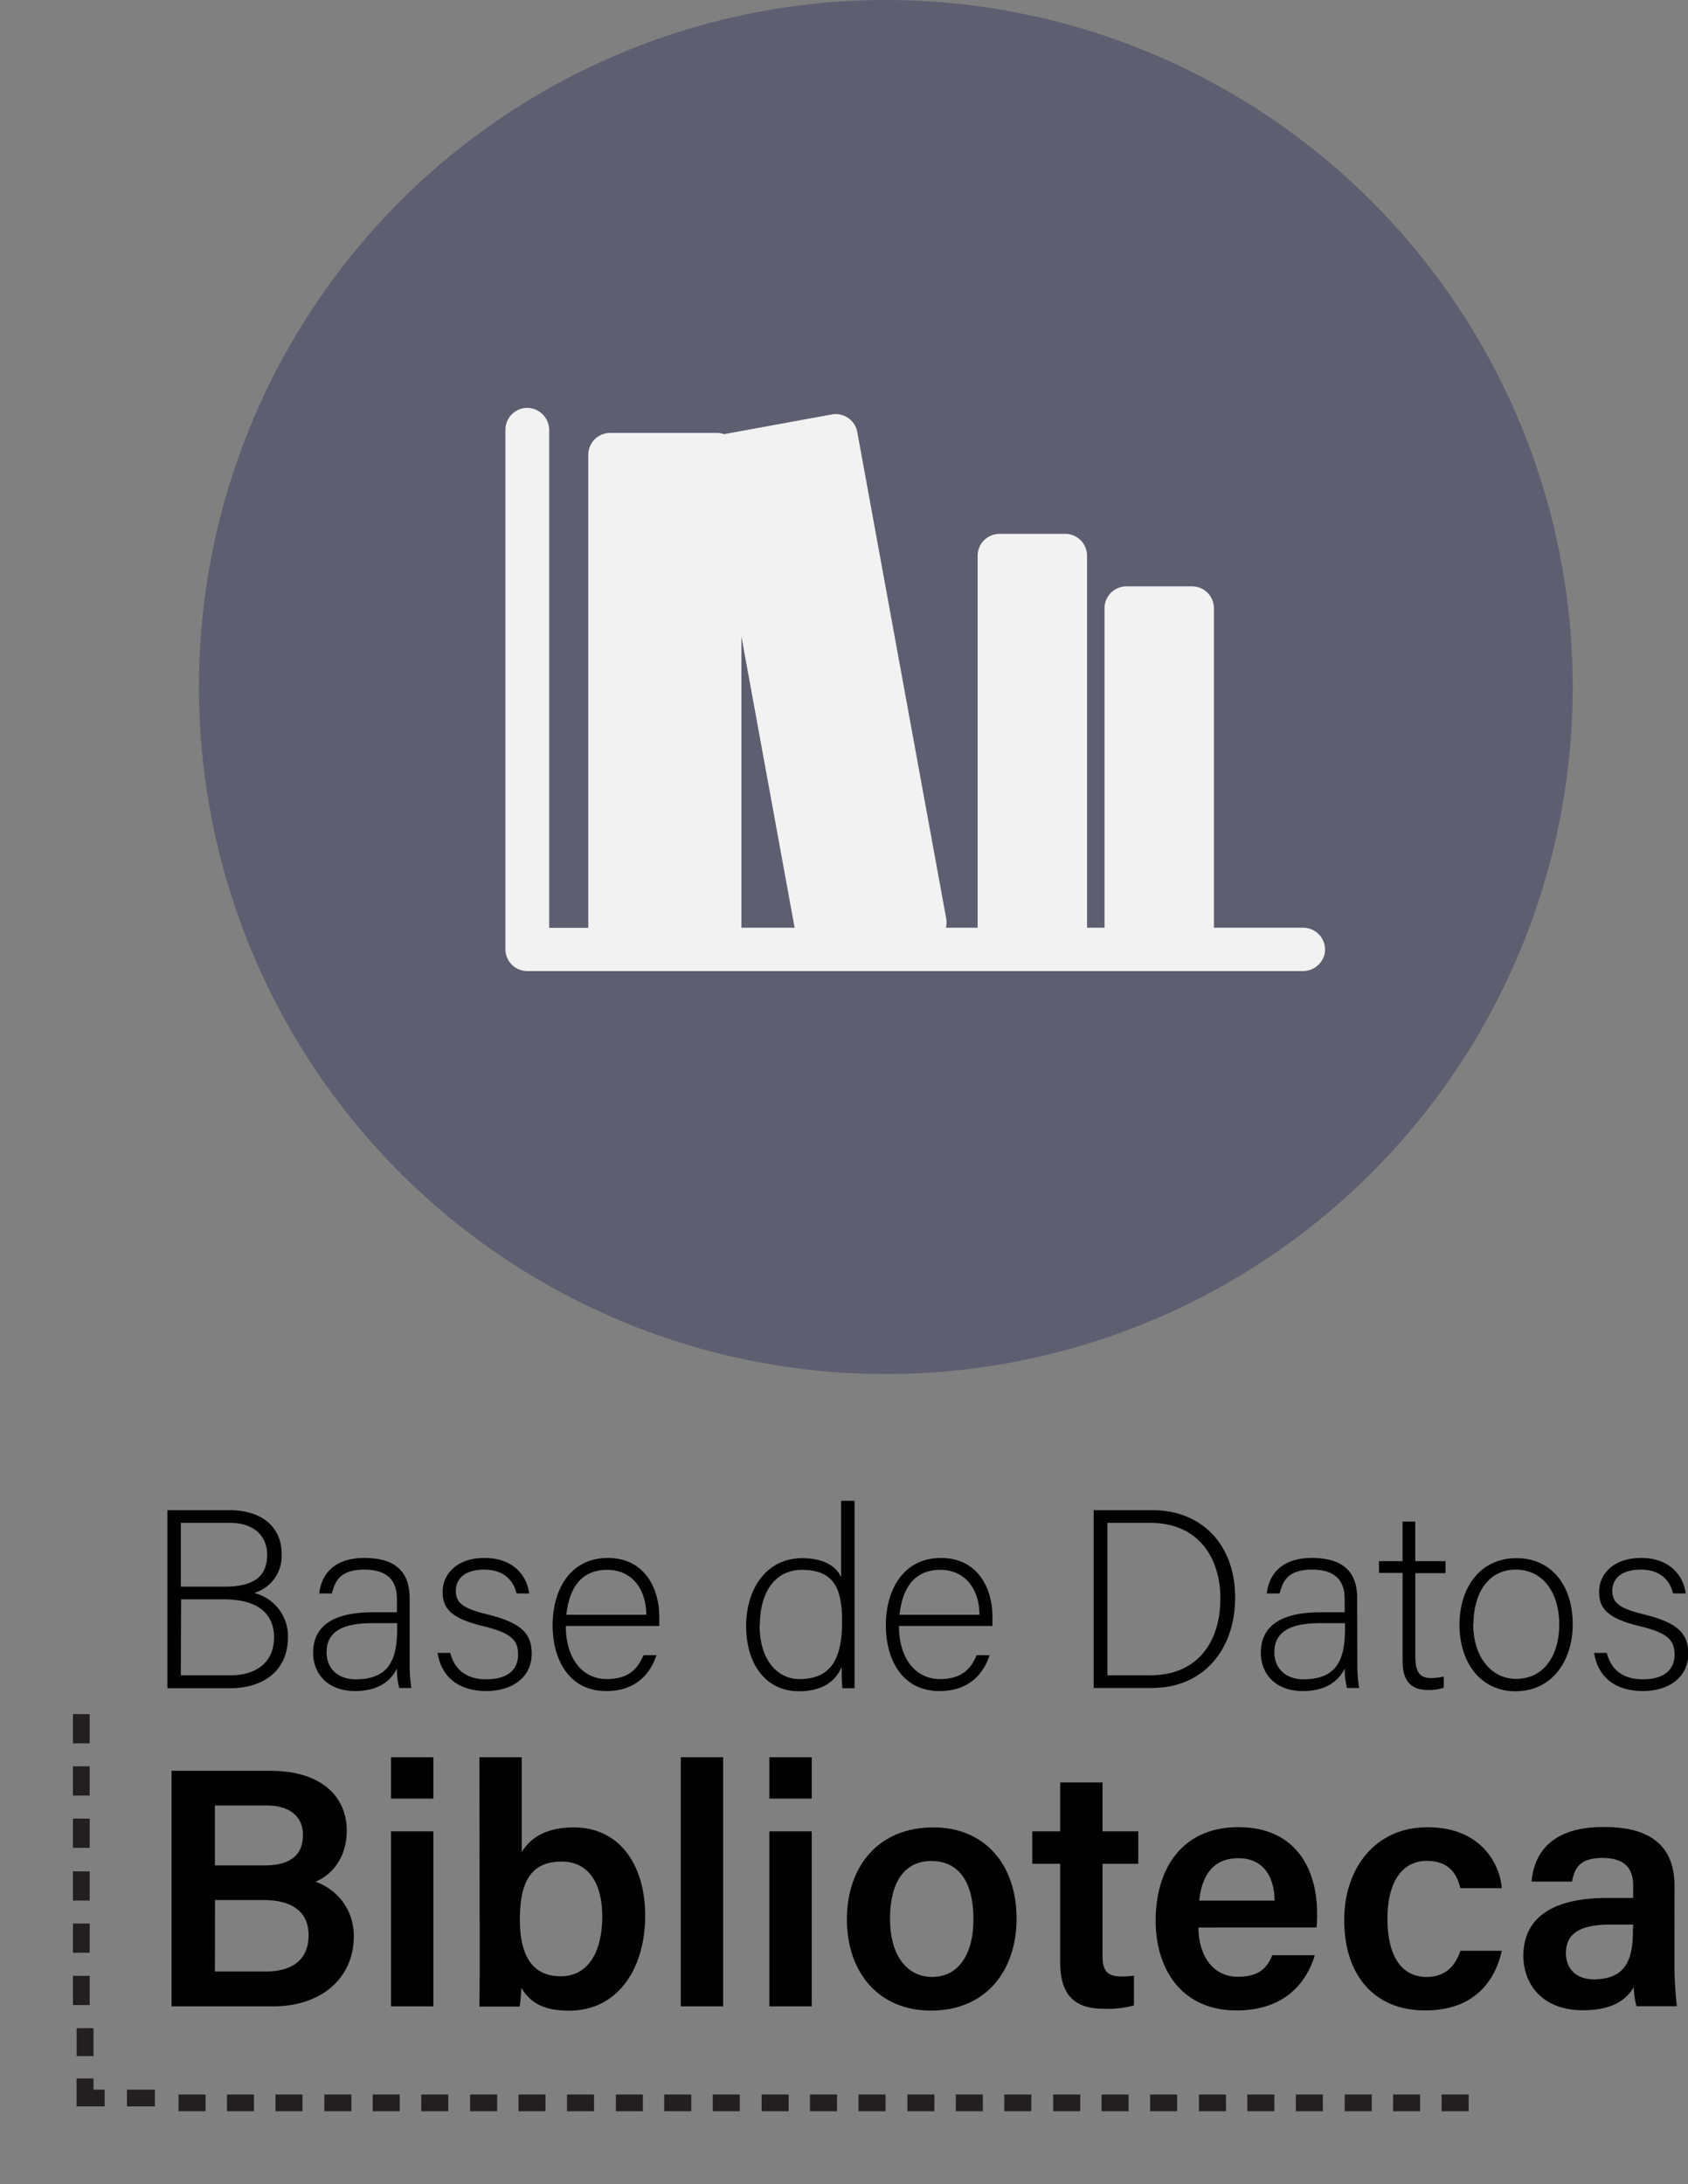 <svg id="Layer_1" data-name="Layer 1" xmlns="http://www.w3.org/2000/svg" viewBox="0 0 302.26 391.04"><rect x="0" y="0" width="302.26" height="391.04" fill="#808080" stroke="none"/><defs><style>.cls-1{fill:#5d5f71;}.cls-2{fill:#f2f2f2;}.cls-3{fill:none;}.cls-4,.cls-5{fill:#231f20;}.cls-5{fill-rule:evenodd;}</style></defs><circle class="cls-1" cx="158.62" cy="123" r="123"/><path class="cls-2" d="M1028.46,283.59h-15.93V226.4a3.91,3.91,0,0,0-3.92-3.92H996.86a3.92,3.92,0,0,0-3.92,3.92v57.19h-3.13V217a3.91,3.91,0,0,0-3.92-3.92H974.14a3.92,3.92,0,0,0-3.92,3.92v66.59h-5.69a3.94,3.94,0,0,0,.06-1.64l-15.92-87.09a3.93,3.93,0,0,0-4.57-3.16l-19.18,3.51-.17,0a3.72,3.72,0,0,0-1.16-.2H904.41A3.91,3.91,0,0,0,900.5,199v84.61h-7v-89a4,4,0,0,0-3.11-4,3.92,3.92,0,0,0-4.73,3.83v93a3.92,3.92,0,0,0,3.92,3.91h138.78a4,4,0,0,0,4-3.1A3.93,3.93,0,0,0,1028.46,283.59ZM927.92,231.44l9.53,52.15h-9.53Z" transform="translate(-795.16 -117.5)"/><path d="M825.13,387.87h11.09c6.09,0,9.37,3.23,9.37,7.82a6.89,6.89,0,0,1-4.91,7,8,8,0,0,1,6.05,7.86c0,6.37-4.78,9.19-10.33,9.19H825.13Zm10.27,13.69c5.5,0,7.6-2.05,7.6-5.73,0-3.14-2.19-5.69-6.64-5.69h-8.82v11.42Zm-7.86,15.87h9c4.19,0,7.69-2.1,7.69-6.78,0-4-2.59-6.82-9-6.82h-7.64Z" transform="translate(-795.16 -117.5)"/><path d="M868.51,415.38a25.58,25.58,0,0,0,.32,4.32h-2.19a15,15,0,0,1-.41-3.5c-.77,1.68-2.77,4.05-7.45,4.05-5.28,0-7.55-3.42-7.55-6.83,0-5,3.86-7.27,10.68-7.27h4.32v-2.32c0-2.27-.68-5.32-5.86-5.32-4.59,0-5.28,2.41-5.78,4.27h-2.27c.27-2.5,1.82-6.36,8.09-6.36,5.19,0,8.1,2.18,8.1,7.18Zm-2.23-7.28h-4.46c-5,0-8.18,1.32-8.18,5.23,0,2.87,2,4.82,5.23,4.82,6.5,0,7.41-4.32,7.41-9.23Z" transform="translate(-795.16 -117.5)"/><path d="M875.78,413.42c.78,3,2.87,4.73,6.46,4.73,4,0,5.69-1.86,5.69-4.41s-1.1-3.86-6.19-5.09c-5.86-1.41-7.32-3.18-7.32-6.18s2.36-6.05,7.5-6.05,7.6,3.14,8,6.36h-2.27c-.41-1.91-1.91-4.27-5.78-4.27s-5.09,1.95-5.09,3.77c0,2.1,1.09,3.14,5.59,4.23,6.41,1.55,8,3.64,8,7.05,0,4.14-3.36,6.69-8.13,6.69-5.19,0-8.1-2.73-8.73-6.83Z" transform="translate(-795.16 -117.5)"/><path d="M896.47,408.6c0,5.87,3,9.51,7.37,9.51s5.73-2.41,6.55-4.28h2.32c-1,3-3.37,6.42-9,6.42-6.91,0-9.6-6-9.6-11.74,0-6.5,3.23-12.09,9.87-12.09,7,0,9.23,6.05,9.23,10.32,0,.64,0,1.27,0,1.86Zm14.42-2c0-4.5-2.5-8.05-7-8.05-4.68,0-6.82,3.28-7.32,8.05Z" transform="translate(-795.16 -117.5)"/><path d="M948.18,386.19v27c0,2.18,0,4.28,0,6.55H946c-.09-.55-.14-2.68-.14-3.82-1.13,2.77-3.68,4.37-7.64,4.37-5.91,0-9.45-4.83-9.45-11.65,0-7,3.86-12.18,10-12.18,4.55,0,6.37,1.95,7,3.41V386.19Zm-17,22.32c0,6.23,3.22,9.6,7.13,9.6,6,0,7.64-4.14,7.64-10.32,0-5.87-1.41-9.24-7.23-9.24C934.26,398.55,931.22,402.15,931.22,408.51Z" transform="translate(-795.16 -117.5)"/><path d="M956.13,408.6c0,5.87,3,9.51,7.37,9.51s5.73-2.41,6.55-4.28h2.32c-1,3-3.37,6.42-9,6.42-6.91,0-9.59-6-9.59-11.74,0-6.5,3.22-12.09,9.86-12.09,7,0,9.23,6.05,9.23,10.32,0,.64,0,1.27,0,1.86Zm14.42-2c0-4.5-2.5-8.05-7-8.05-4.68,0-6.82,3.28-7.32,8.05Z" transform="translate(-795.16 -117.5)"/><path d="M991,387.87h10.55c8.73,0,14.78,6.09,14.78,15.64s-5.91,16.19-14.82,16.19H991Zm2.46,29.56h7.68c8.42,0,12.55-5.92,12.55-13.78,0-7-3.73-13.51-12.55-13.51h-7.68Z" transform="translate(-795.16 -117.5)"/><path d="M1038.21,415.38a26.71,26.71,0,0,0,.32,4.32h-2.18a15,15,0,0,1-.41-3.5c-.77,1.68-2.77,4.05-7.46,4.05-5.27,0-7.55-3.42-7.55-6.83,0-5,3.87-7.27,10.69-7.27h4.32v-2.32c0-2.27-.68-5.32-5.87-5.32-4.59,0-5.27,2.41-5.77,4.27H1022c.27-2.5,1.81-6.36,8.09-6.36,5.18,0,8.09,2.18,8.09,7.18ZM1036,408.1h-4.46c-5,0-8.19,1.32-8.19,5.23,0,2.87,2.05,4.82,5.23,4.82,6.51,0,7.42-4.32,7.42-9.23Z" transform="translate(-795.16 -117.5)"/><path d="M1042.08,397h4.23v-7.09h2.27V397H1054v2.14h-5.41v14.78c0,2.55.55,4,2.73,4a8.94,8.94,0,0,0,2.37-.27v2a8,8,0,0,1-2.82.41c-2.91,0-4.55-1.46-4.55-5.1V399.1h-4.23Z" transform="translate(-795.16 -117.5)"/><path d="M1076.78,408.29c0,6.32-3.51,12-10.28,12-6.14,0-10-5.05-10-11.92,0-6.5,3.59-11.91,10.19-11.91C1072.77,396.42,1076.78,401.15,1076.78,408.29Zm-17.83,0c0,5.41,2.91,9.78,7.73,9.78s7.69-4.05,7.69-9.78c0-5.36-2.73-9.78-7.78-9.78S1059,402.88,1059,408.33Z" transform="translate(-795.16 -117.5)"/><path d="M1082.87,413.42c.77,3,2.86,4.73,6.46,4.73,4,0,5.68-1.86,5.68-4.41s-1.09-3.86-6.18-5.09c-5.87-1.41-7.33-3.18-7.33-6.18s2.37-6.05,7.51-6.05,7.59,3.14,8,6.36h-2.27c-.41-1.91-1.91-4.27-5.77-4.27s-5.1,1.95-5.1,3.77c0,2.1,1.1,3.14,5.6,4.23,6.41,1.55,8,3.64,8,7.05,0,4.14-3.37,6.69-8.14,6.69-5.18,0-8.09-2.73-8.73-6.83Z" transform="translate(-795.16 -117.5)"/><path d="M825.88,434.53h17.65c9.75,0,13.72,5.1,13.72,10.7,0,4.81-2.62,7.93-5.6,9.16a10.17,10.17,0,0,1,6.86,9.78c0,7.47-5.8,12.53-14.43,12.53h-18.2Zm16.6,16.94c4.94,0,6.93-2.1,6.93-5.46s-2.46-5.27-6.46-5.27h-9.31v10.73Zm-8.84,19h9c5,0,7.78-2.21,7.78-6.52,0-3.8-2.45-6.29-8.18-6.29h-8.58Z" transform="translate(-795.16 -117.5)"/><path d="M865.18,432.1h7.58v7.41h-7.58Zm0,13.26h7.58V476.7h-7.58Z" transform="translate(-795.16 -117.5)"/><path d="M881,432.1h7.58v17c1.33-2.24,4-4.44,9.31-4.44,8.31,0,12.8,6.85,12.8,15.81,0,9.17-4.67,17-13.63,17-4.78,0-7-1.56-8.57-4.09a21.56,21.56,0,0,1-.29,3.36H881c.06-3.43.06-6.91.06-10.34Zm22,28.49c0-5.74-2.33-9.81-7.26-9.81-5.53,0-7.49,3.65-7.49,10.39,0,5.7,1.74,10.15,7.33,10.15C900.38,471.32,903,467.09,903,460.59Z" transform="translate(-795.16 -117.5)"/><path d="M917.07,476.7V432.1h7.58v44.6Z" transform="translate(-795.16 -117.5)"/><path d="M932.93,432.1h7.58v7.41h-7.58Zm0,13.26h7.58V476.7h-7.58Z" transform="translate(-795.16 -117.5)"/><path d="M977.19,461c0,9.33-5.5,16.46-15.31,16.46-9.48,0-15.07-6.94-15.07-16.32,0-9.53,5.67-16.48,15.46-16.48C971.32,444.63,977.19,451.14,977.19,461Zm-22.66.06c0,6.31,2.88,10.37,7.55,10.37s7.39-4,7.39-10.33c0-6.72-2.67-10.42-7.52-10.42C957.31,450.65,954.53,454.22,954.53,461Z" transform="translate(-795.16 -117.5)"/><path d="M980,445.36h5v-8.75h7.58v8.75h6.4v5.81h-6.4v16.44c0,2.6.73,3.74,3.4,3.74a13.9,13.9,0,0,0,2.23-.15v5.33a17.83,17.83,0,0,1-5.45.6c-5.69,0-7.76-3-7.76-8.42V451.17h-5Z" transform="translate(-795.16 -117.5)"/><path d="M1009.76,462.59c0,4.75,2.4,8.81,7.06,8.81,4.06,0,5.28-1.82,6.17-3.85h7.6c-1.16,3.9-4.56,9.88-14,9.88-10.17,0-14.49-7.82-14.49-16,0-9.66,4.93-16.81,14.81-16.81,10.55,0,14.09,7.89,14.09,15.33a21.84,21.84,0,0,1-.1,2.63Zm13.64-4.82c-.06-4.15-1.9-7.59-6.5-7.59s-6.54,3.2-7,7.59Z" transform="translate(-795.16 -117.5)"/><path d="M1064.08,466.75c-1.17,5.28-4.83,10.68-13.71,10.68-9.38,0-14.51-6.57-14.51-16.19,0-9.13,5.44-16.61,14.91-16.61,10.06,0,13.06,7.19,13.31,10.91h-7.43c-.62-2.77-2.25-4.89-6-4.89-4.5,0-7.05,3.91-7.05,10.34,0,6.82,2.61,10.45,7,10.45,3.29,0,5.12-1.87,6.07-4.69Z" transform="translate(-795.16 -117.5)"/><path d="M1095,469a63.2,63.2,0,0,0,.43,7.67h-7.24a14,14,0,0,1-.47-3.41c-1.12,1.87-3.37,4.14-9.1,4.14-7.5,0-10.68-4.91-10.68-9.74,0-7.1,5.66-10.36,14.89-10.36h4.77v-2.17c0-2.41-.83-5-5.48-5-4.19,0-5,1.9-5.47,4.23h-7.24c.45-5.15,3.63-9.82,13-9.77,8.15,0,12.6,3.26,12.6,10.61Zm-7.39-6.94h-4.05c-5.57,0-8,1.64-8,5.13,0,2.6,1.67,4.67,5,4.67,6.2,0,7-4.25,7-8.92Z" transform="translate(-795.16 -117.5)"/><rect class="cls-3" y="304.74" width="30" height="28.15"/><rect class="cls-4" x="13.06" y="325.59" width="3" height="5.23"/><rect class="cls-4" x="13.06" y="316.22" width="3" height="5.23"/><rect class="cls-4" x="13.06" y="306.88" width="3" height="5.23"/><rect class="cls-3" y="332.9" width="30" height="28.15"/><rect class="cls-4" x="13.06" y="353.74" width="3" height="5.23"/><rect class="cls-4" x="13.06" y="344.37" width="3" height="5.23"/><rect class="cls-4" x="13.06" y="335.03" width="3" height="5.23"/><rect class="cls-3" x="30" y="361.05" width="26.1" height="30"/><rect class="cls-4" x="49.33" y="374.98" width="4.84" height="3"/><rect class="cls-4" x="40.64" y="374.98" width="4.84" height="3"/><rect class="cls-4" x="31.97" y="374.98" width="4.84" height="3"/><rect class="cls-3" x="56.1" y="361.05" width="26.1" height="30"/><rect class="cls-4" x="75.43" y="374.98" width="4.84" height="3"/><rect class="cls-4" x="66.74" y="374.98" width="4.84" height="3"/><rect class="cls-4" x="58.08" y="374.98" width="4.84" height="3"/><rect class="cls-3" x="82.2" y="361.05" width="26.1" height="30"/><rect class="cls-4" x="101.53" y="374.98" width="4.84" height="3"/><rect class="cls-4" x="92.84" y="374.98" width="4.84" height="3"/><rect class="cls-4" x="84.18" y="374.98" width="4.84" height="3"/><rect class="cls-3" x="108.3" y="361.05" width="26.1" height="30"/><rect class="cls-4" x="127.63" y="374.98" width="4.84" height="3"/><rect class="cls-4" x="118.94" y="374.98" width="4.84" height="3"/><rect class="cls-4" x="110.28" y="374.98" width="4.84" height="3"/><rect class="cls-3" x="134.4" y="361.05" width="26.1" height="30"/><rect class="cls-4" x="153.73" y="374.98" width="4.84" height="3"/><rect class="cls-4" x="145.04" y="374.98" width="4.84" height="3"/><rect class="cls-4" x="136.38" y="374.98" width="4.84" height="3"/><rect class="cls-3" x="160.51" y="361.05" width="26.1" height="30"/><rect class="cls-4" x="179.83" y="374.98" width="4.84" height="3"/><rect class="cls-4" x="171.15" y="374.98" width="4.84" height="3"/><rect class="cls-4" x="162.48" y="374.98" width="4.84" height="3"/><rect class="cls-3" x="186.61" y="361.05" width="26.1" height="30"/><rect class="cls-4" x="205.94" y="374.98" width="4.84" height="3"/><rect class="cls-4" x="197.25" y="374.98" width="4.84" height="3"/><rect class="cls-4" x="188.59" y="374.98" width="4.84" height="3"/><rect class="cls-3" x="212.71" y="361.05" width="26.1" height="30"/><rect class="cls-4" x="232.04" y="374.98" width="4.84" height="3"/><rect class="cls-4" x="223.35" y="374.98" width="4.84" height="3"/><rect class="cls-4" x="214.69" y="374.98" width="4.84" height="3"/><rect class="cls-3" x="238.81" y="361.05" width="26.1" height="30"/><rect class="cls-4" x="258.14" y="374.98" width="4.84" height="3"/><rect class="cls-4" x="249.45" y="374.98" width="4.84" height="3"/><rect class="cls-4" x="240.79" y="374.98" width="4.84" height="3"/><rect class="cls-4" x="13.73" y="363.11" width="3.01" height="5"/><polygon class="cls-5" points="13.72 377.11 13.72 372.11 16.74 372.11 16.74 374.11 18.73 374.11 18.73 377.11 13.72 377.11"/><rect class="cls-4" x="22.73" y="374.11" width="5" height="3"/></svg>